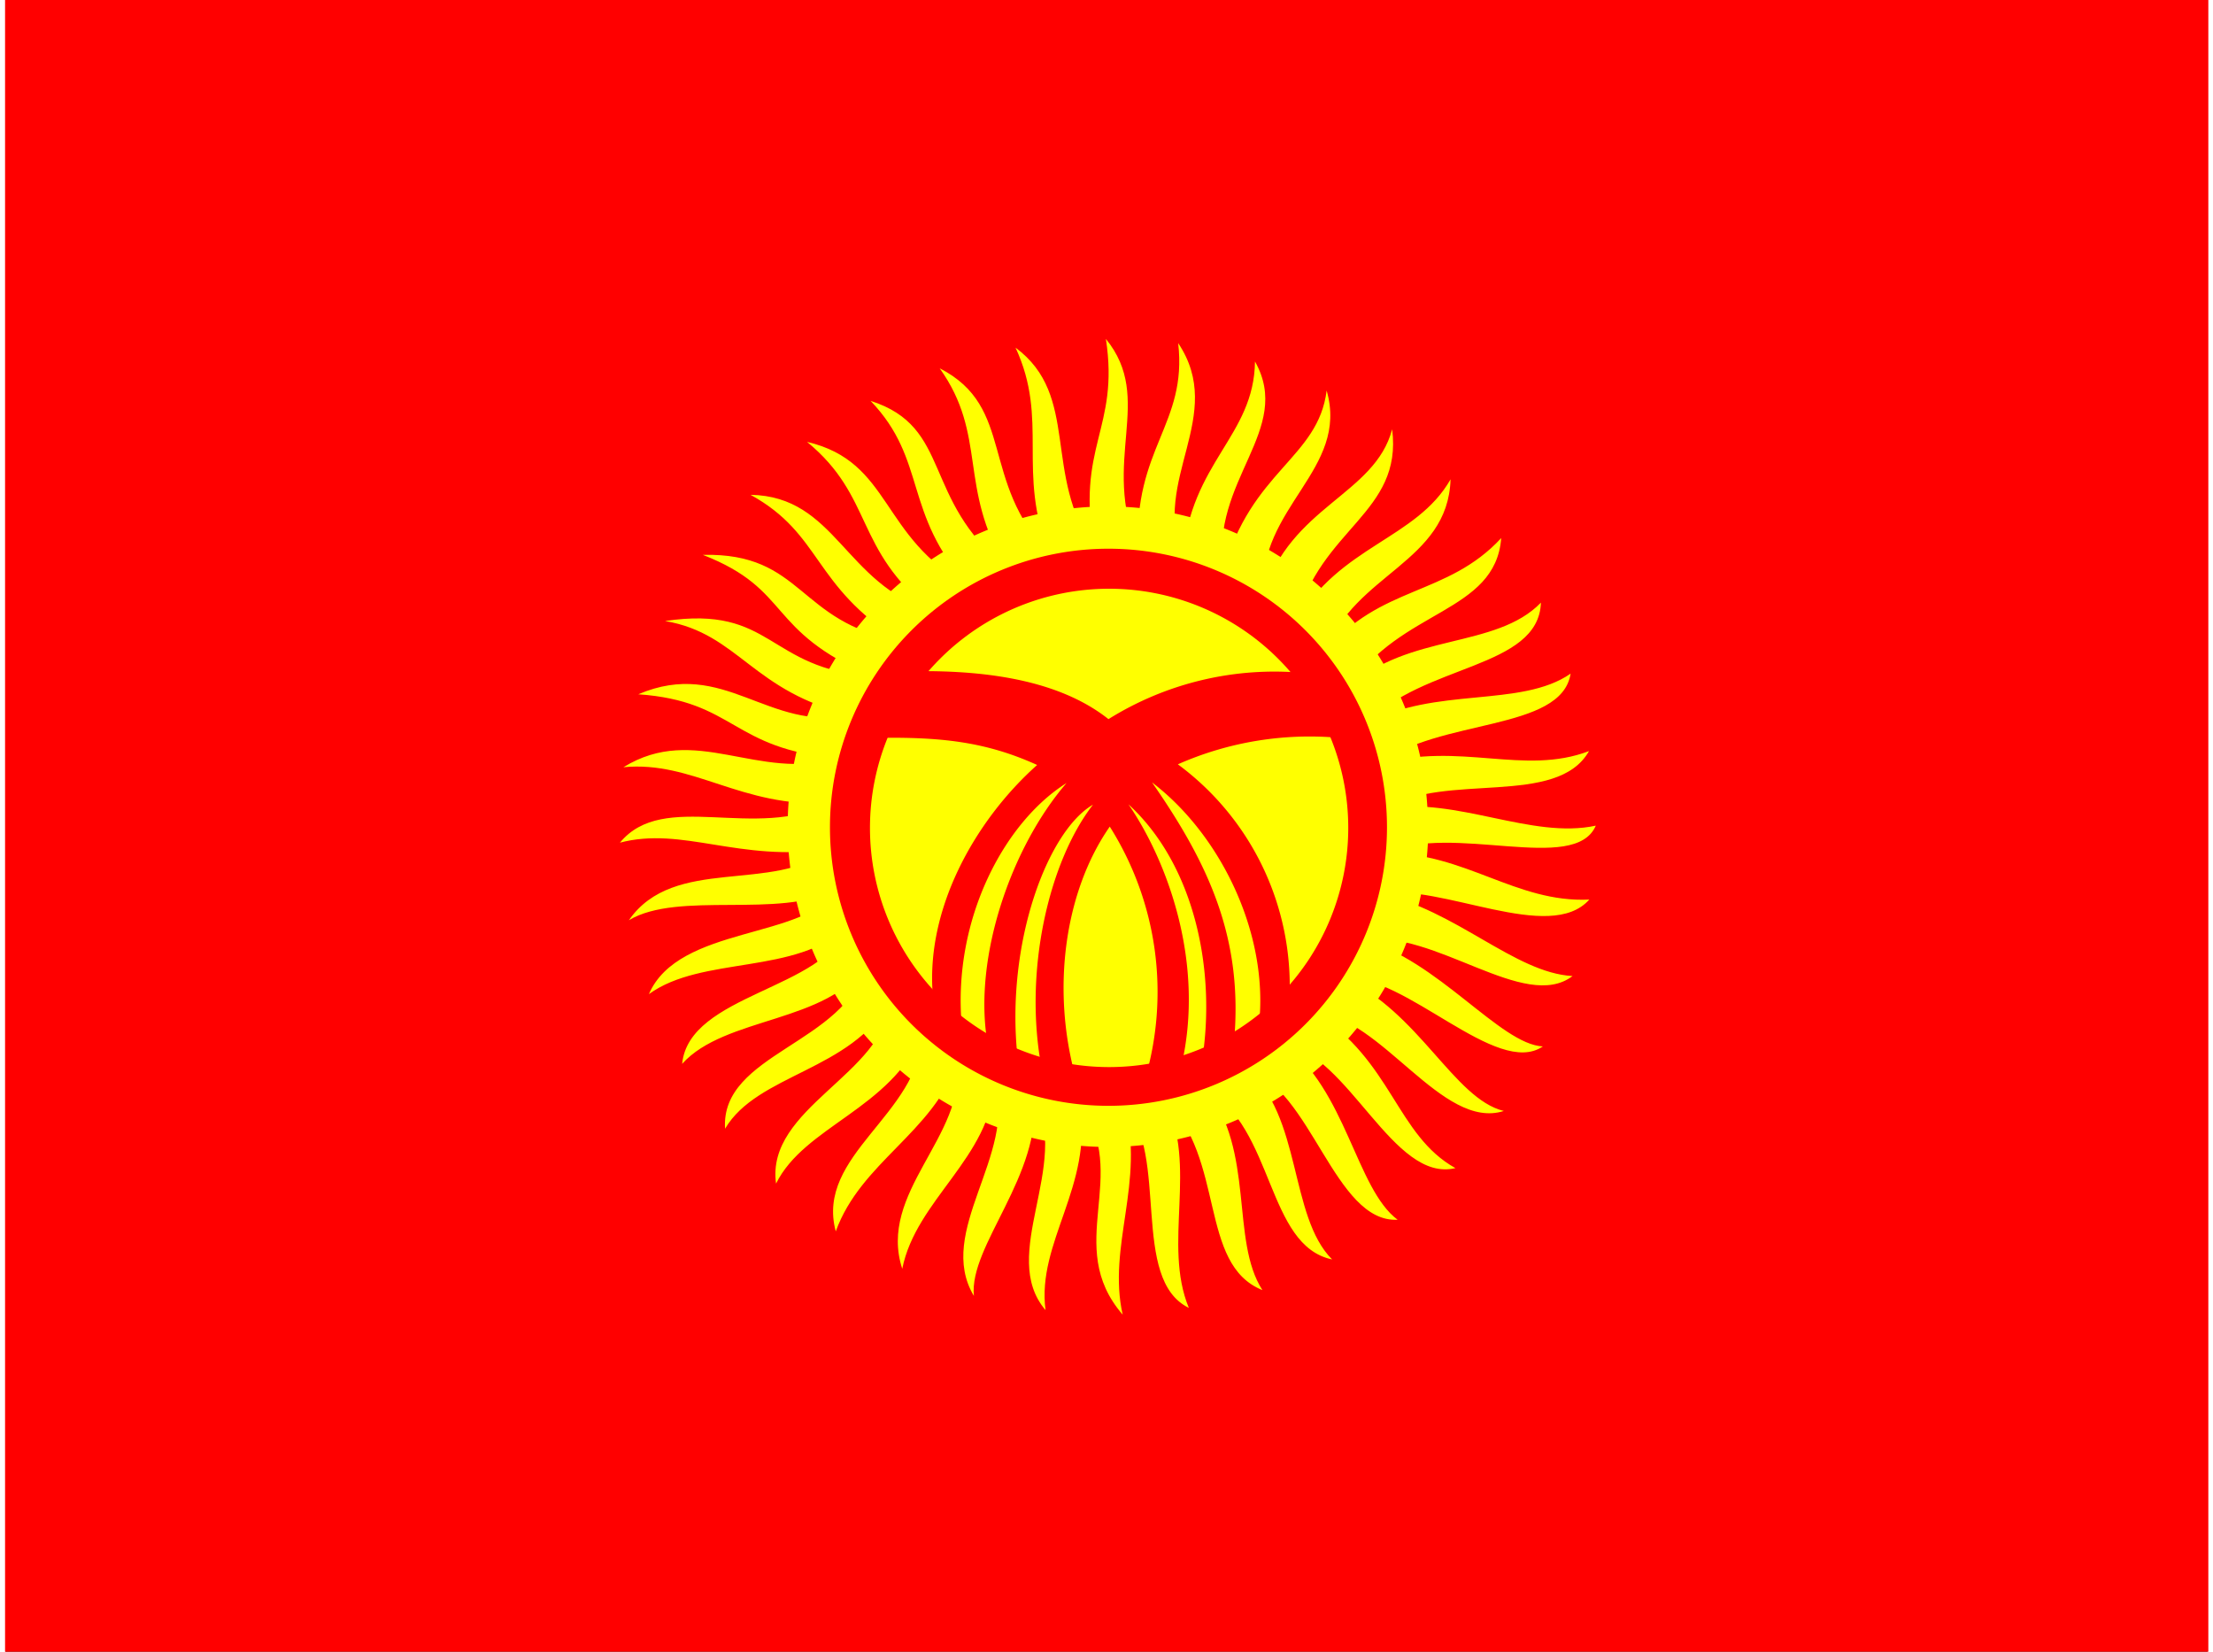 <svg xmlns="http://www.w3.org/2000/svg" xmlns:xlink="http://www.w3.org/1999/xlink" aria-hidden="true" role="img" class="iconify iconify--flag" width="1.34em" height="1em" preserveAspectRatio="xMidYMid meet" viewBox="0 0 640 480"><rect x="0" y="0" width="640" height="480" fill="#333333" stroke="none"/><defs><clipPath id="IconifyId17f59e8e925581923393"><path fill-opacity=".7" d="M-85 0h682.7v512H-85z"></path></clipPath></defs><g fill-rule="evenodd" clip-path="url(#IconifyId17f59e8e925581923393)" transform="translate(79.6) scale(.938)"><path fill="red" d="M-128 0h768.8v512H-128z"></path><path fill="#ff0" d="M105.5 261.1c13.6-16.6 41.9-.4 65-12.3c-27.4 1.5-42.3-13.2-63.9-11.1c22.4-13.8 41.5 4.5 66.5-2.8c-33.1-2.8-31.7-17.7-61.9-19.8c26.8-11.4 40 11.8 66.3 6.5c-31-7.1-35-25.3-58-29.2c33.6-5 31.4 14.8 64.3 17.2c-33.4-14.3-24.7-26.8-52.6-37.7c31.3-.7 29.2 21 61 26.6c-27.2-17.2-23.9-32.9-46.2-45.2c26.5.5 29 27.6 56.1 36c-24.1-19.1-17.8-35.3-38.6-52.4c26.4 6.2 22.5 29.6 50 44.6c-20.4-22.6-12.6-38.8-30.3-57.3c25.4 8.1 15.7 30.4 42 51.6c-15-24.9-5.7-40.8-20.6-61.7c23.6 12.1 12.2 34.9 34 57.5c-10.3-25.5 0-41.3-10.5-63.9c20.2 15 8.2 39.3 24.5 62.5c-6-32 7.8-37.2 3.5-65.2c15.3 18.8-1.8 37.6 10 65.3c-1.5-31.5 15.3-38.8 12.4-64c15.1 22.6-8.5 42.3 1.4 66.5c2.5-29.8 22.1-37.6 22.4-60.8c12 21.3-14 36.7-9.8 65c8.5-31.2 29.4-35 32-56c7.1 24.6-21.4 36-19.7 63.4c8.5-27.7 34.6-31 40-51.4c3.3 26-22.4 30.7-29.7 59.5c13.5-23.5 37.2-25.4 47.8-44c-.8 25.8-29.8 29.2-38.7 53.3c16.7-20.5 37.7-17 54.4-35.1c-1.8 23.3-31.3 22-47 46.1c18.1-16.7 45.4-11.7 59.3-26.1c-.7 20.6-36.9 19-54 37.5c21-11.6 47.8-4.8 63.2-15.5c-2.8 18-41 13.8-59.3 28c25.2-7 44.7 3.7 65-4c-9.9 17.5-44.6 6.4-63 17.8c22-3.7 45.2 9.6 65.1 5.3c-6.5 15.2-44.6-1-65 8.5c24.4-.2 40.3 15.5 63 14.4c-12.3 13.8-45.7-5.1-65.2-1.9c23.8 5 42 24.6 60 25.6c-14.9 11.3-42.5-14.5-65-11.3c23.2 6.2 42.6 32.5 55.8 33.1c-14.3 9.8-42.5-22.5-61.8-21.3c23.5 10.6 34.2 37.5 49.7 41.3c-19.1 6.1-37.9-29.2-58.4-30.5c23.8 15 25.1 38 43.4 48.2c-19.3 4.7-33-35.2-53.3-38.6c19.5 14.3 22.5 45 35.4 54.6c-19.6 1-26.7-40.7-46.8-46.7c17.2 14.4 13.1 45.6 26.5 59c-20.4-4.3-17.8-40.6-39.1-52.9c15.3 19.4 7.5 46.9 17.5 62.4c-19.9-8-11.3-40.6-30.2-59c10.3 20.6-.8 44.6 7.4 64.5c-18.2-8.9-6-47.4-19.9-62.7c6.4 23.8-5.4 43.5-.6 64.8c-18.6-21.5 2.8-43.2-13.3-65.1c4.2 25.1-13.4 42.7-10.6 63.7c-14.7-17.2 8-44.7-3.5-66.4c2.4 24.7-20.3 46.4-18.7 62c-12-20 13.3-43.6 6.5-66.3c-1.4 23.6-24.4 36.4-28.7 57.9c-7.7-23.7 19.6-40.8 17.2-64.1c-7.8 22.1-30 31-37.8 52.5c-6.4-23.7 26-36.2 26.8-61c-10 23.2-36.5 28.4-45.3 46.2c-3.3-23.5 33.8-34 35.2-56.3c-12 21.4-41 22.3-51 39.3c-1.5-23.4 37.6-26.3 43.7-50.8c-11.9 18.2-43.7 15.9-57 30.7c2.1-21.7 44.4-23 51.2-42.6c-15.8 15.2-45 9-61.5 21c9.2-21.4 48.9-16.9 57.8-32.3c-17.5 9.1-48.6.2-64 9.4c14-20.2 44.8-8.1 62.3-22c-28.4 4.1-45.5-7.2-65.2-2z"></path><path fill="#ff0" d="M356 256.1a99.2 99.2 0 1 1-198.5 0a99.2 99.2 0 0 1 198.4 0z"></path><path fill="red" d="M343.2 256.3a86.3 86.3 0 1 1-172.6 0a86.3 86.3 0 0 1 172.6 0z"></path><path fill="#ff0" d="M331.2 256.5a74 74 0 1 1-148.2 0a74 74 0 0 1 148.2 0z"></path><path fill="red" d="M194 208c20.5-.5 46 1.4 62.9 14.8a97.1 97.1 0 0 1 60.5-14.3l11 20.1a101 101 0 0 0-50 8.2a85.3 85.3 0 0 1 34.6 72.1c-2.7 3.4-7 7.1-9.7 10.5c4-28.5-11-60.3-32.9-77c17.8 25.6 28.3 48.6 25.4 80.4l-10 6.4c4.6-28-2-61-22.7-80c12 17.5 23.8 49 16.4 81c-3.2 1-8.2 3.7-11.4 4.6a96 96 0 0 0-10.8-78.7c-13.8 19.8-18.3 50-10.5 78c-3.8-1-6.7-2.2-10.6-3.1c-5.7-30 2.2-64 15.9-81.7c-14 8.1-27.1 42.7-23.4 78l-9.3-4.3c-4.5-26.3 7.4-60.6 24.5-80.4c-19.4 12.2-35.2 42.3-32.5 74.6c-3-2.6-5.7-3.9-8.7-6.6c-3.4-28.2 13-56.6 32.1-73.6c-16.1-7.3-30-8.7-50-8.4c3.1-6.5 6-14.1 9.2-20.7z"></path></g></svg>